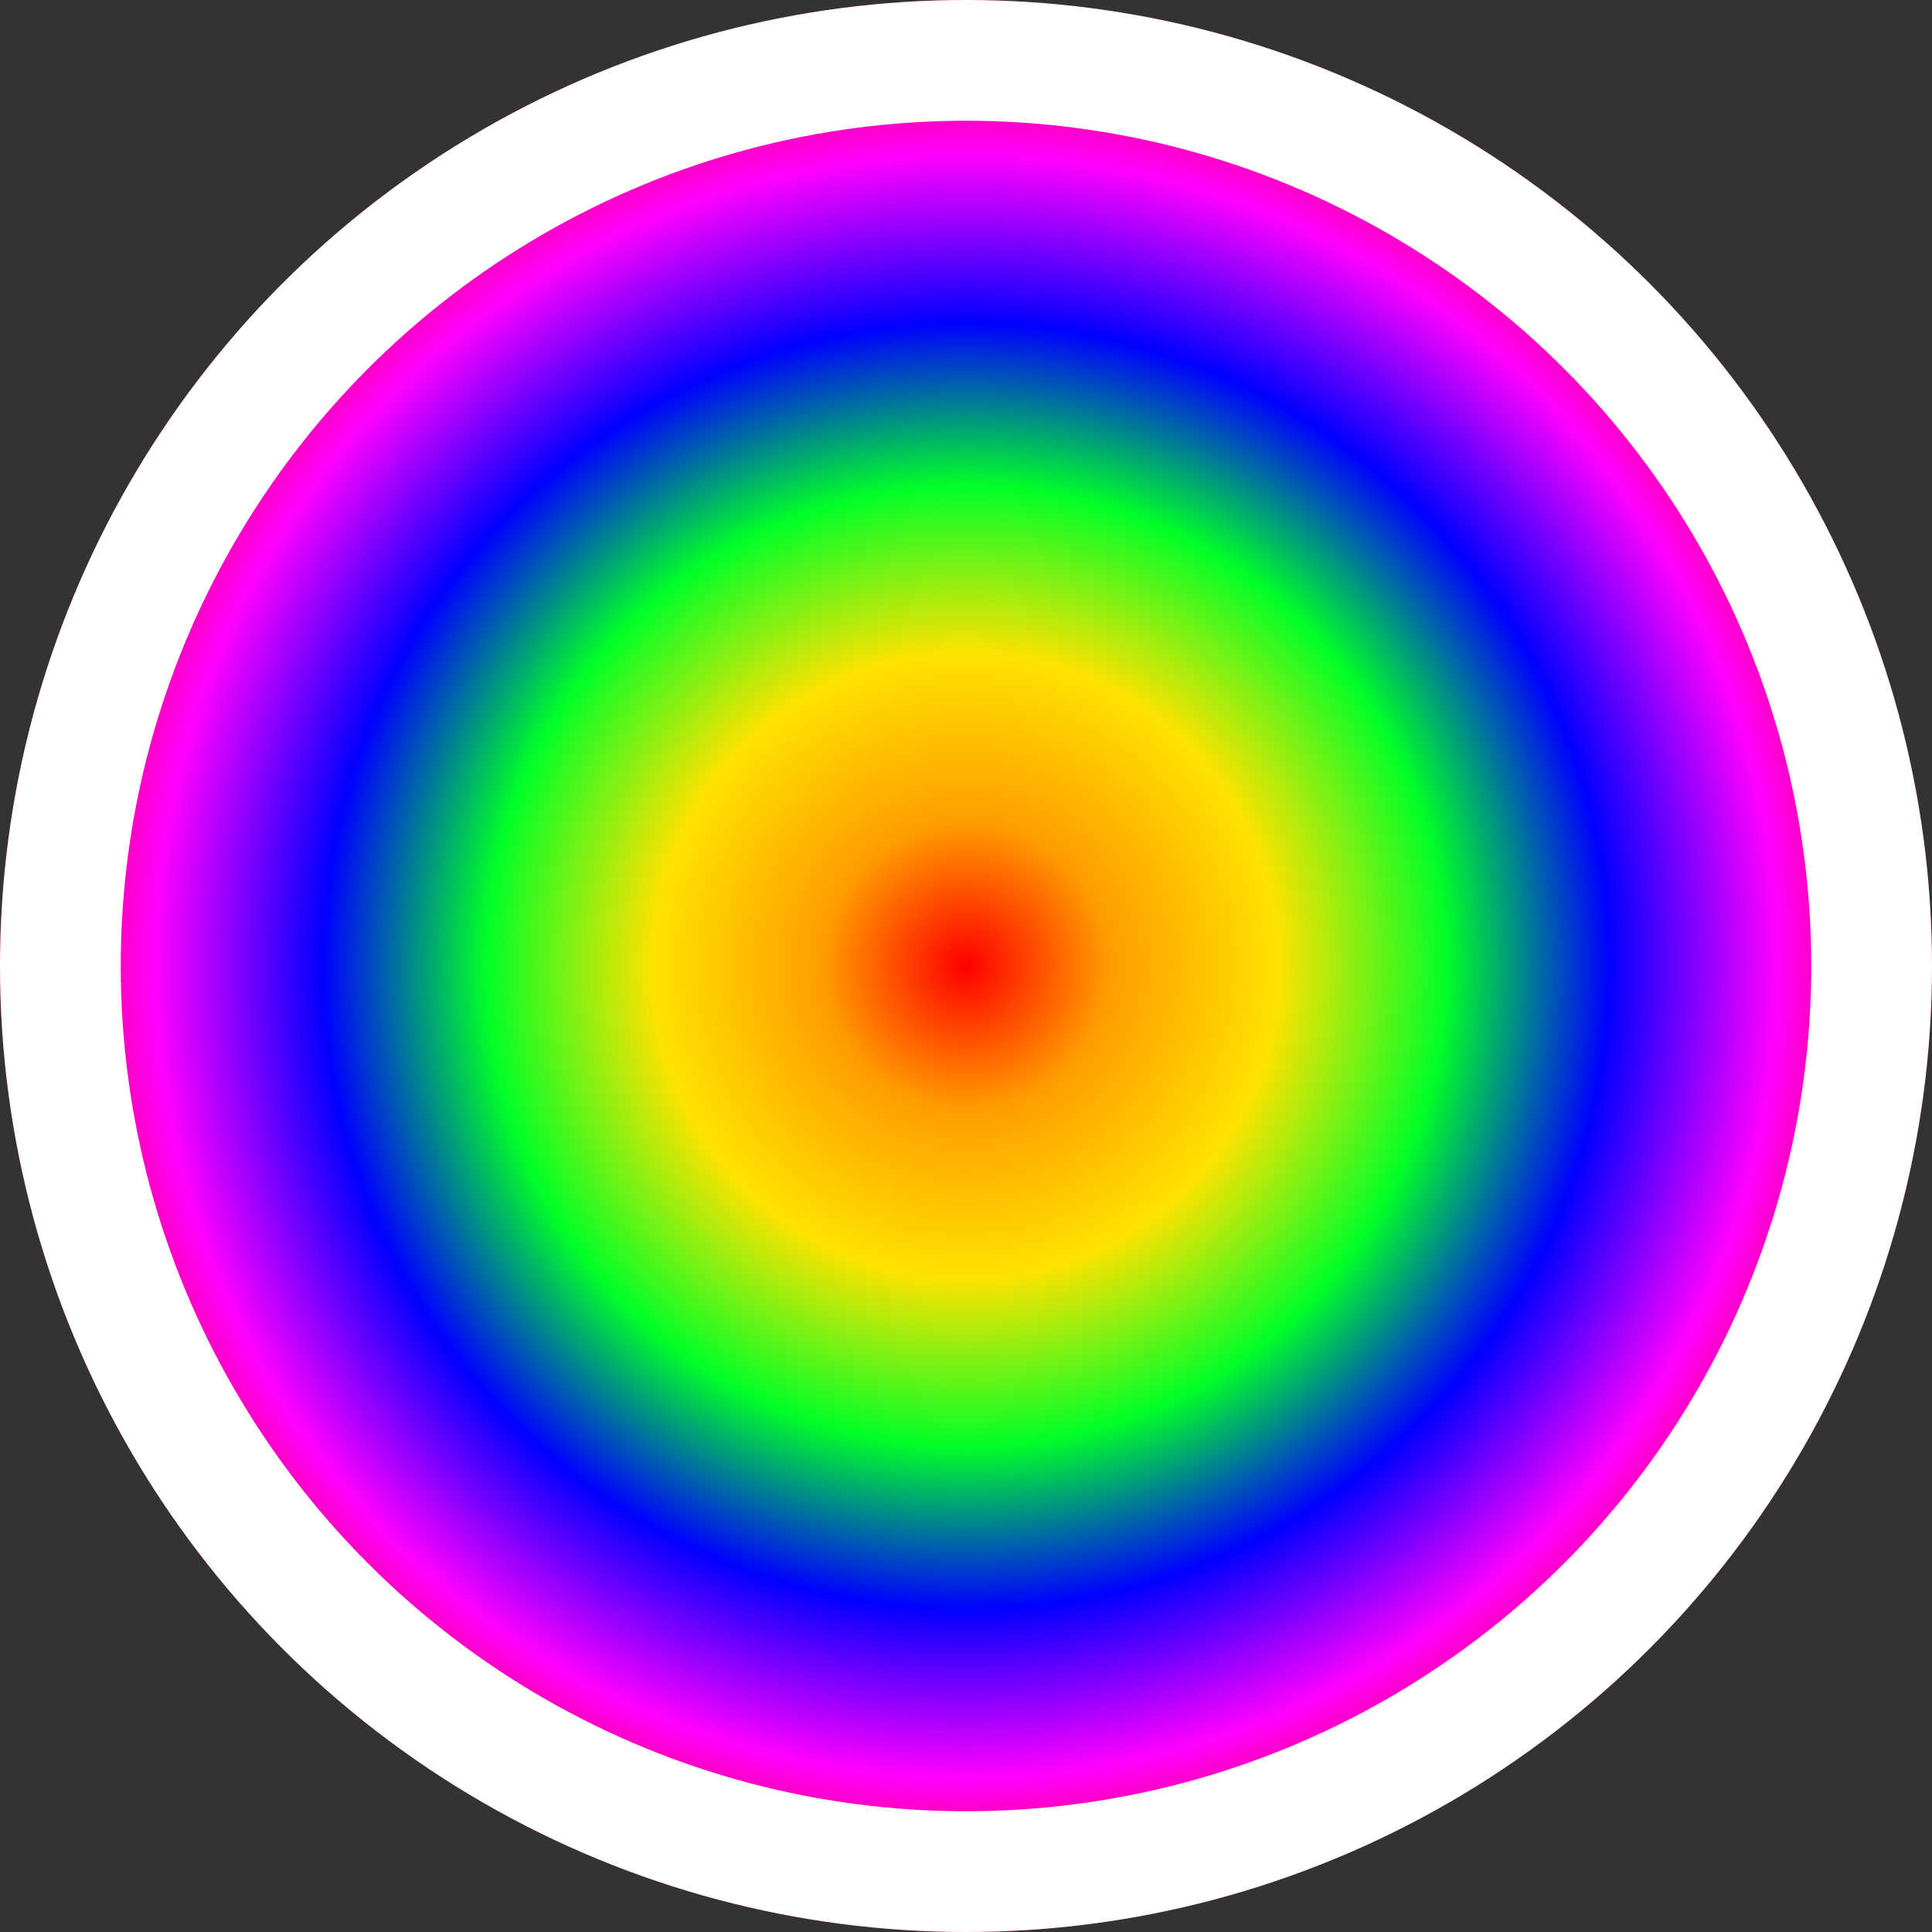 <svg xmlns="http://www.w3.org/2000/svg" xmlns:xlink="http://www.w3.org/1999/xlink" width="16" height="16" viewBox="0 0 16 16"><rect x="0" y="0" width="16" height="16" fill="#333333" stroke="none"/><defs><radialGradient id="a" cx="0.5" cy="0.5" r="0.5" gradientUnits="objectBoundingBox"><stop offset="0" stop-color="red"/><stop offset="0.148" stop-color="#ff9d00"/><stop offset="0.32" stop-color="#ffe200"/><stop offset="0.493" stop-color="#00ff27"/><stop offset="0.66" stop-color="blue"/><stop offset="0.833" stop-color="#f0f"/><stop offset="1" stop-color="red"/></radialGradient></defs><rect width="16" height="16" fill="#fff" opacity="0"/><g transform="translate(0.651 0.652)"><g transform="translate(-0.651 -0.652)" stroke="#fff" stroke-width="1" fill="url(#a)"><circle cx="8" cy="8" r="8" stroke="none"/><circle cx="8" cy="8" r="7.5" fill="none"/></g></g></svg>
